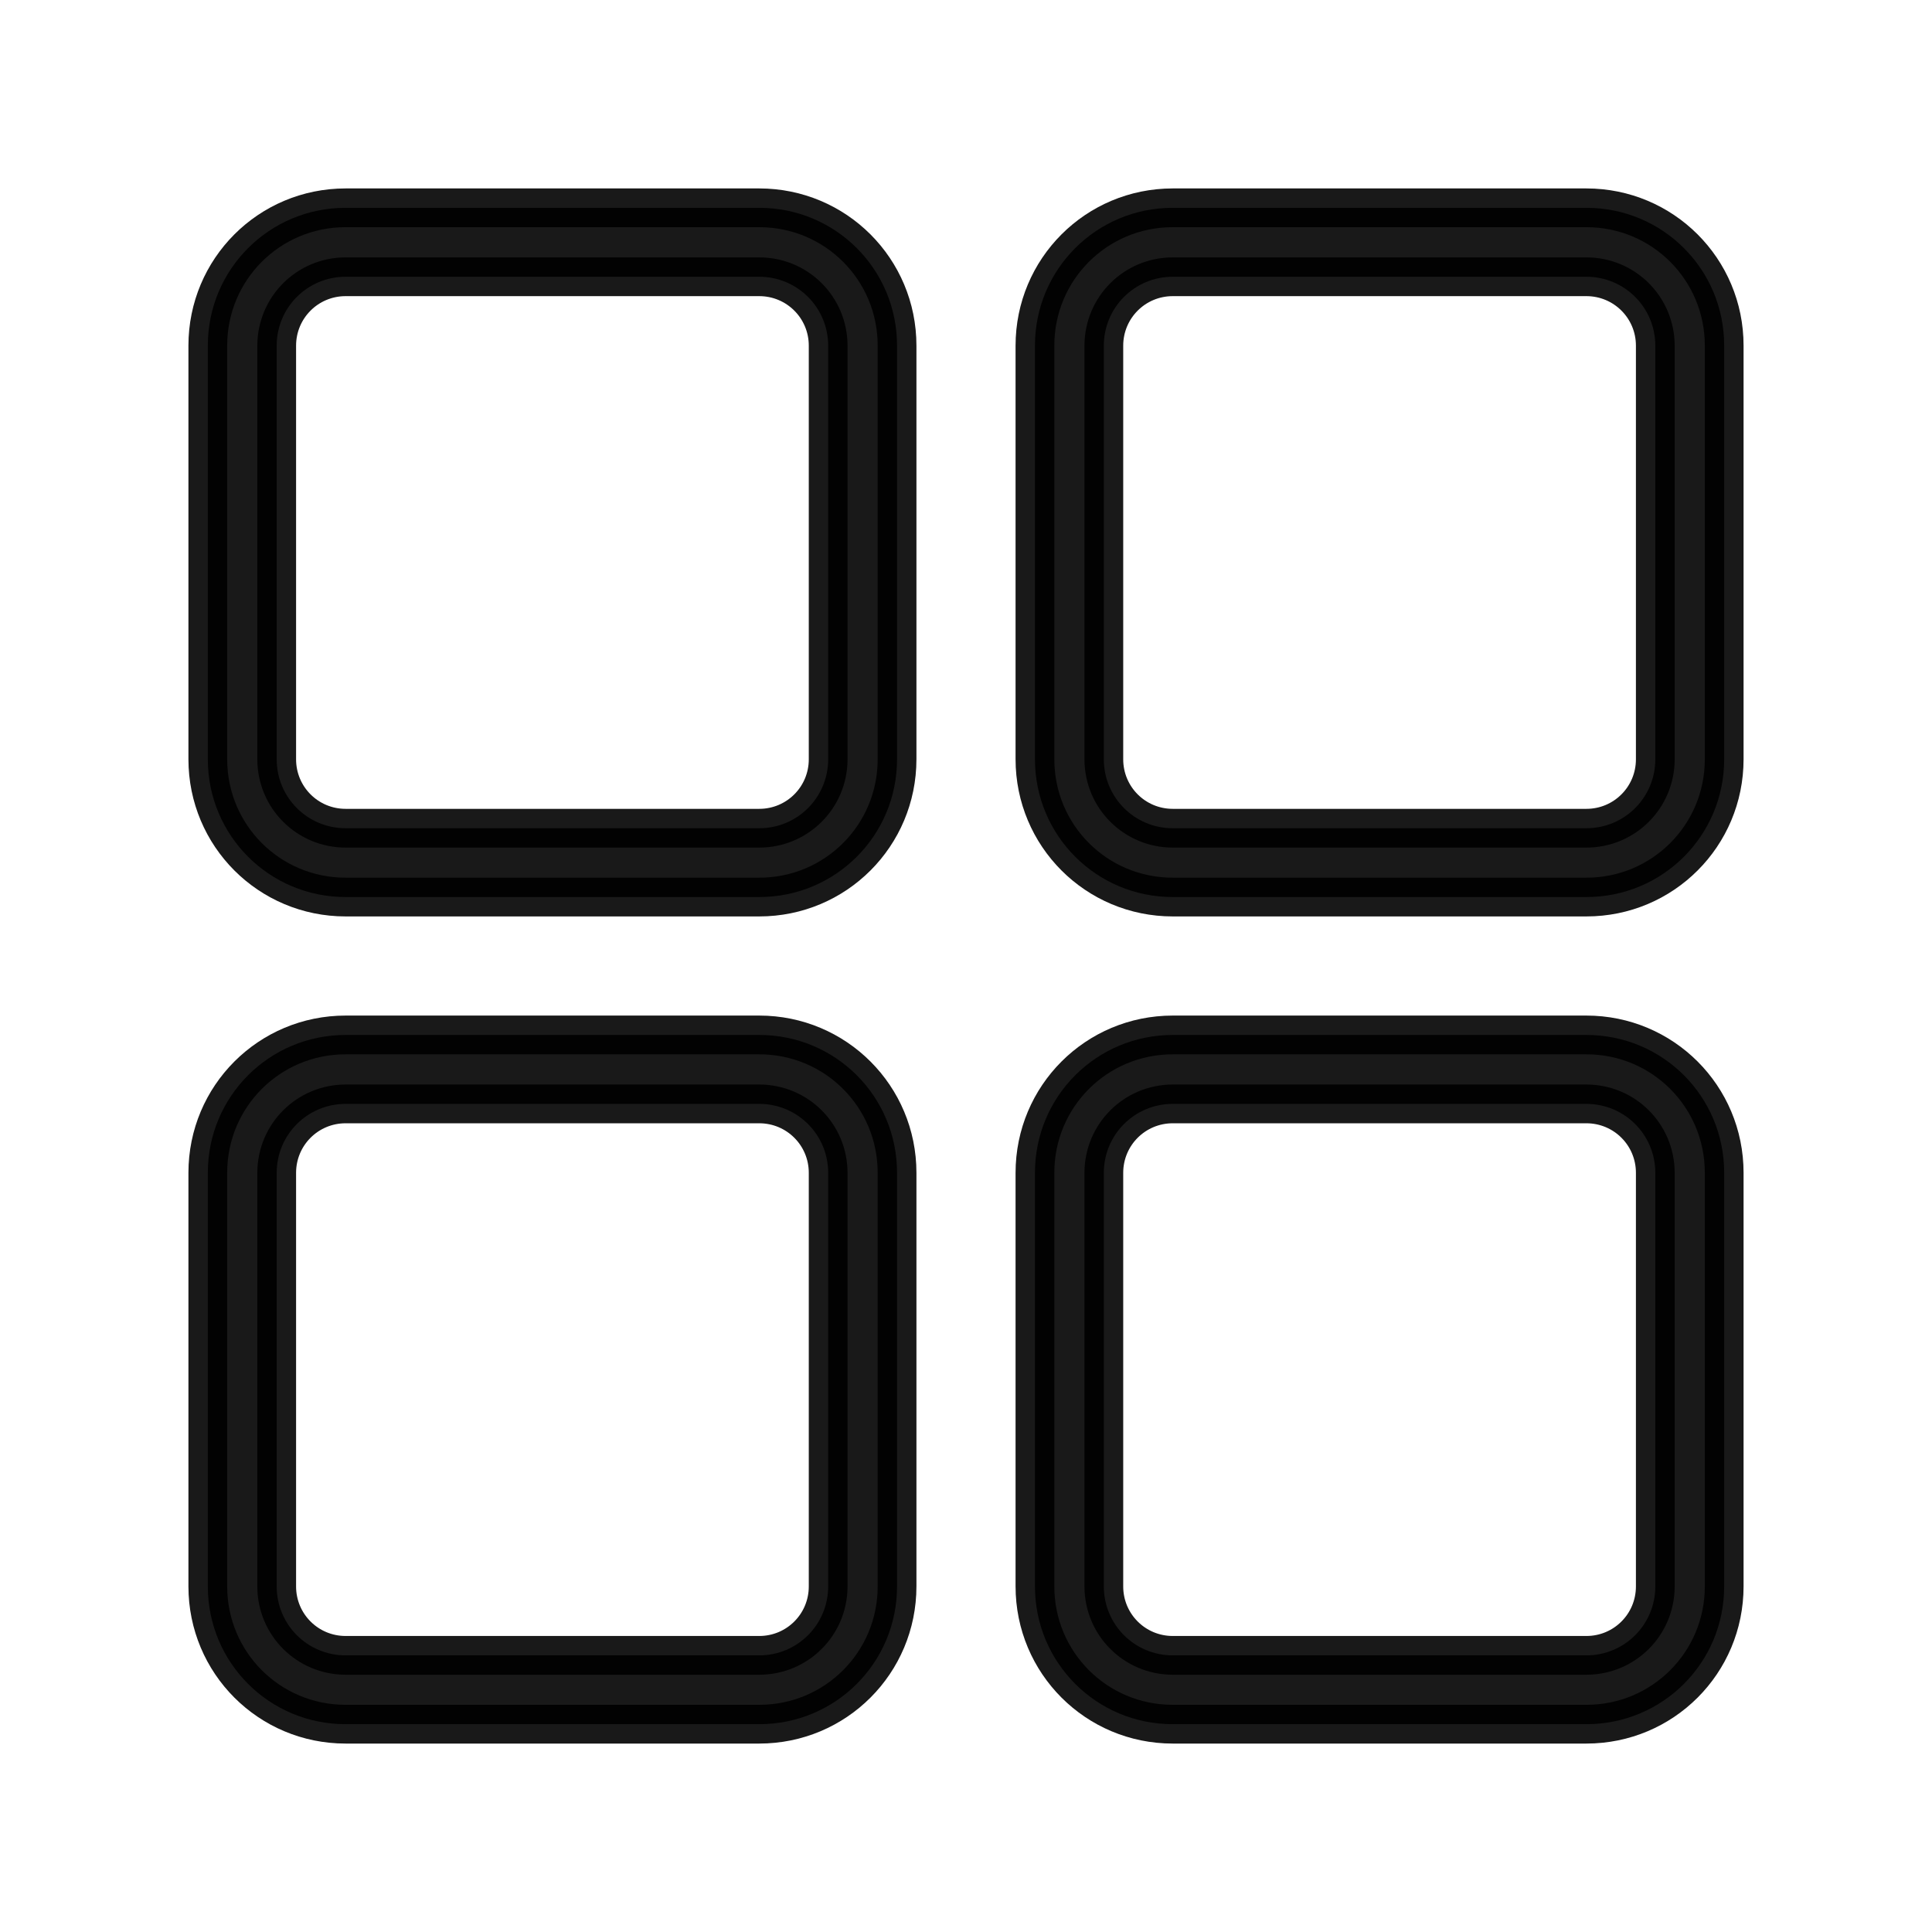 <svg version="1.1" viewBox="0 0 32 32" xmlns="http://www.w3.org/2000/svg">
 <style>.ColorScheme-Text { 
    color:#000000;
}</style>
 <g fill="currentColor" stroke="currentColor" stroke-linecap="round" stroke-linejoin="round" stroke-width=".642">
  <path class="ColorScheme-Text" d="m5.725 3.442c-1.265 0-2.283 1.018-2.283 2.283v6.85c0 1.265 1.018 2.283 2.283 2.283h6.85c1.265 0 2.283-1.018 2.283-2.283v-6.85c0-1.265-1.018-2.283-2.283-2.283zm0 1.142h6.85c0.632 0 1.142 0.509 1.142 1.142v6.85c0 0.632-0.509 1.142-1.142 1.142h-6.85c-0.632 0-1.142-0.509-1.142-1.142v-6.85c0-0.632 0.509-1.142 1.142-1.142z" opacity=".9"/>
  <path class="ColorScheme-Text" d="m19.425 3.442c-1.265 0-2.283 1.018-2.283 2.283v6.85c0 1.265 1.018 2.283 2.283 2.283h6.85c1.265 0 2.283-1.018 2.283-2.283v-6.85c0-1.265-1.018-2.283-2.283-2.283zm0 1.142h6.85c0.632 0 1.142 0.509 1.142 1.142v6.85c0 0.632-0.509 1.142-1.142 1.142h-6.85c-0.632 0-1.142-0.509-1.142-1.142v-6.85c0-0.632 0.509-1.142 1.142-1.142z" opacity=".9"/>
  <path class="ColorScheme-Text" d="m5.725 17.142c-1.265 0-2.283 1.018-2.283 2.283v6.85c0 1.265 1.018 2.283 2.283 2.283h6.85c1.265 0 2.283-1.018 2.283-2.283v-6.85c0-1.265-1.018-2.283-2.283-2.283zm0 1.142h6.85c0.632 0 1.142 0.509 1.142 1.142v6.85c0 0.632-0.509 1.142-1.142 1.142h-6.85c-0.632 0-1.142-0.509-1.142-1.142v-6.85c0-0.632 0.509-1.142 1.142-1.142z" opacity=".9"/>
  <path class="ColorScheme-Text" d="m19.425 17.142c-1.265 0-2.283 1.018-2.283 2.283v6.85c0 1.265 1.018 2.283 2.283 2.283h6.85c1.265 0 2.283-1.018 2.283-2.283v-6.85c0-1.265-1.018-2.283-2.283-2.283zm0 1.142h6.85c0.632 0 1.142 0.509 1.142 1.142v6.85c0 0.632-0.509 1.142-1.142 1.142h-6.85c-0.632 0-1.142-0.509-1.142-1.142v-6.85c0-0.632 0.509-1.142 1.142-1.142z" opacity=".9"/>
 </g>
</svg>
